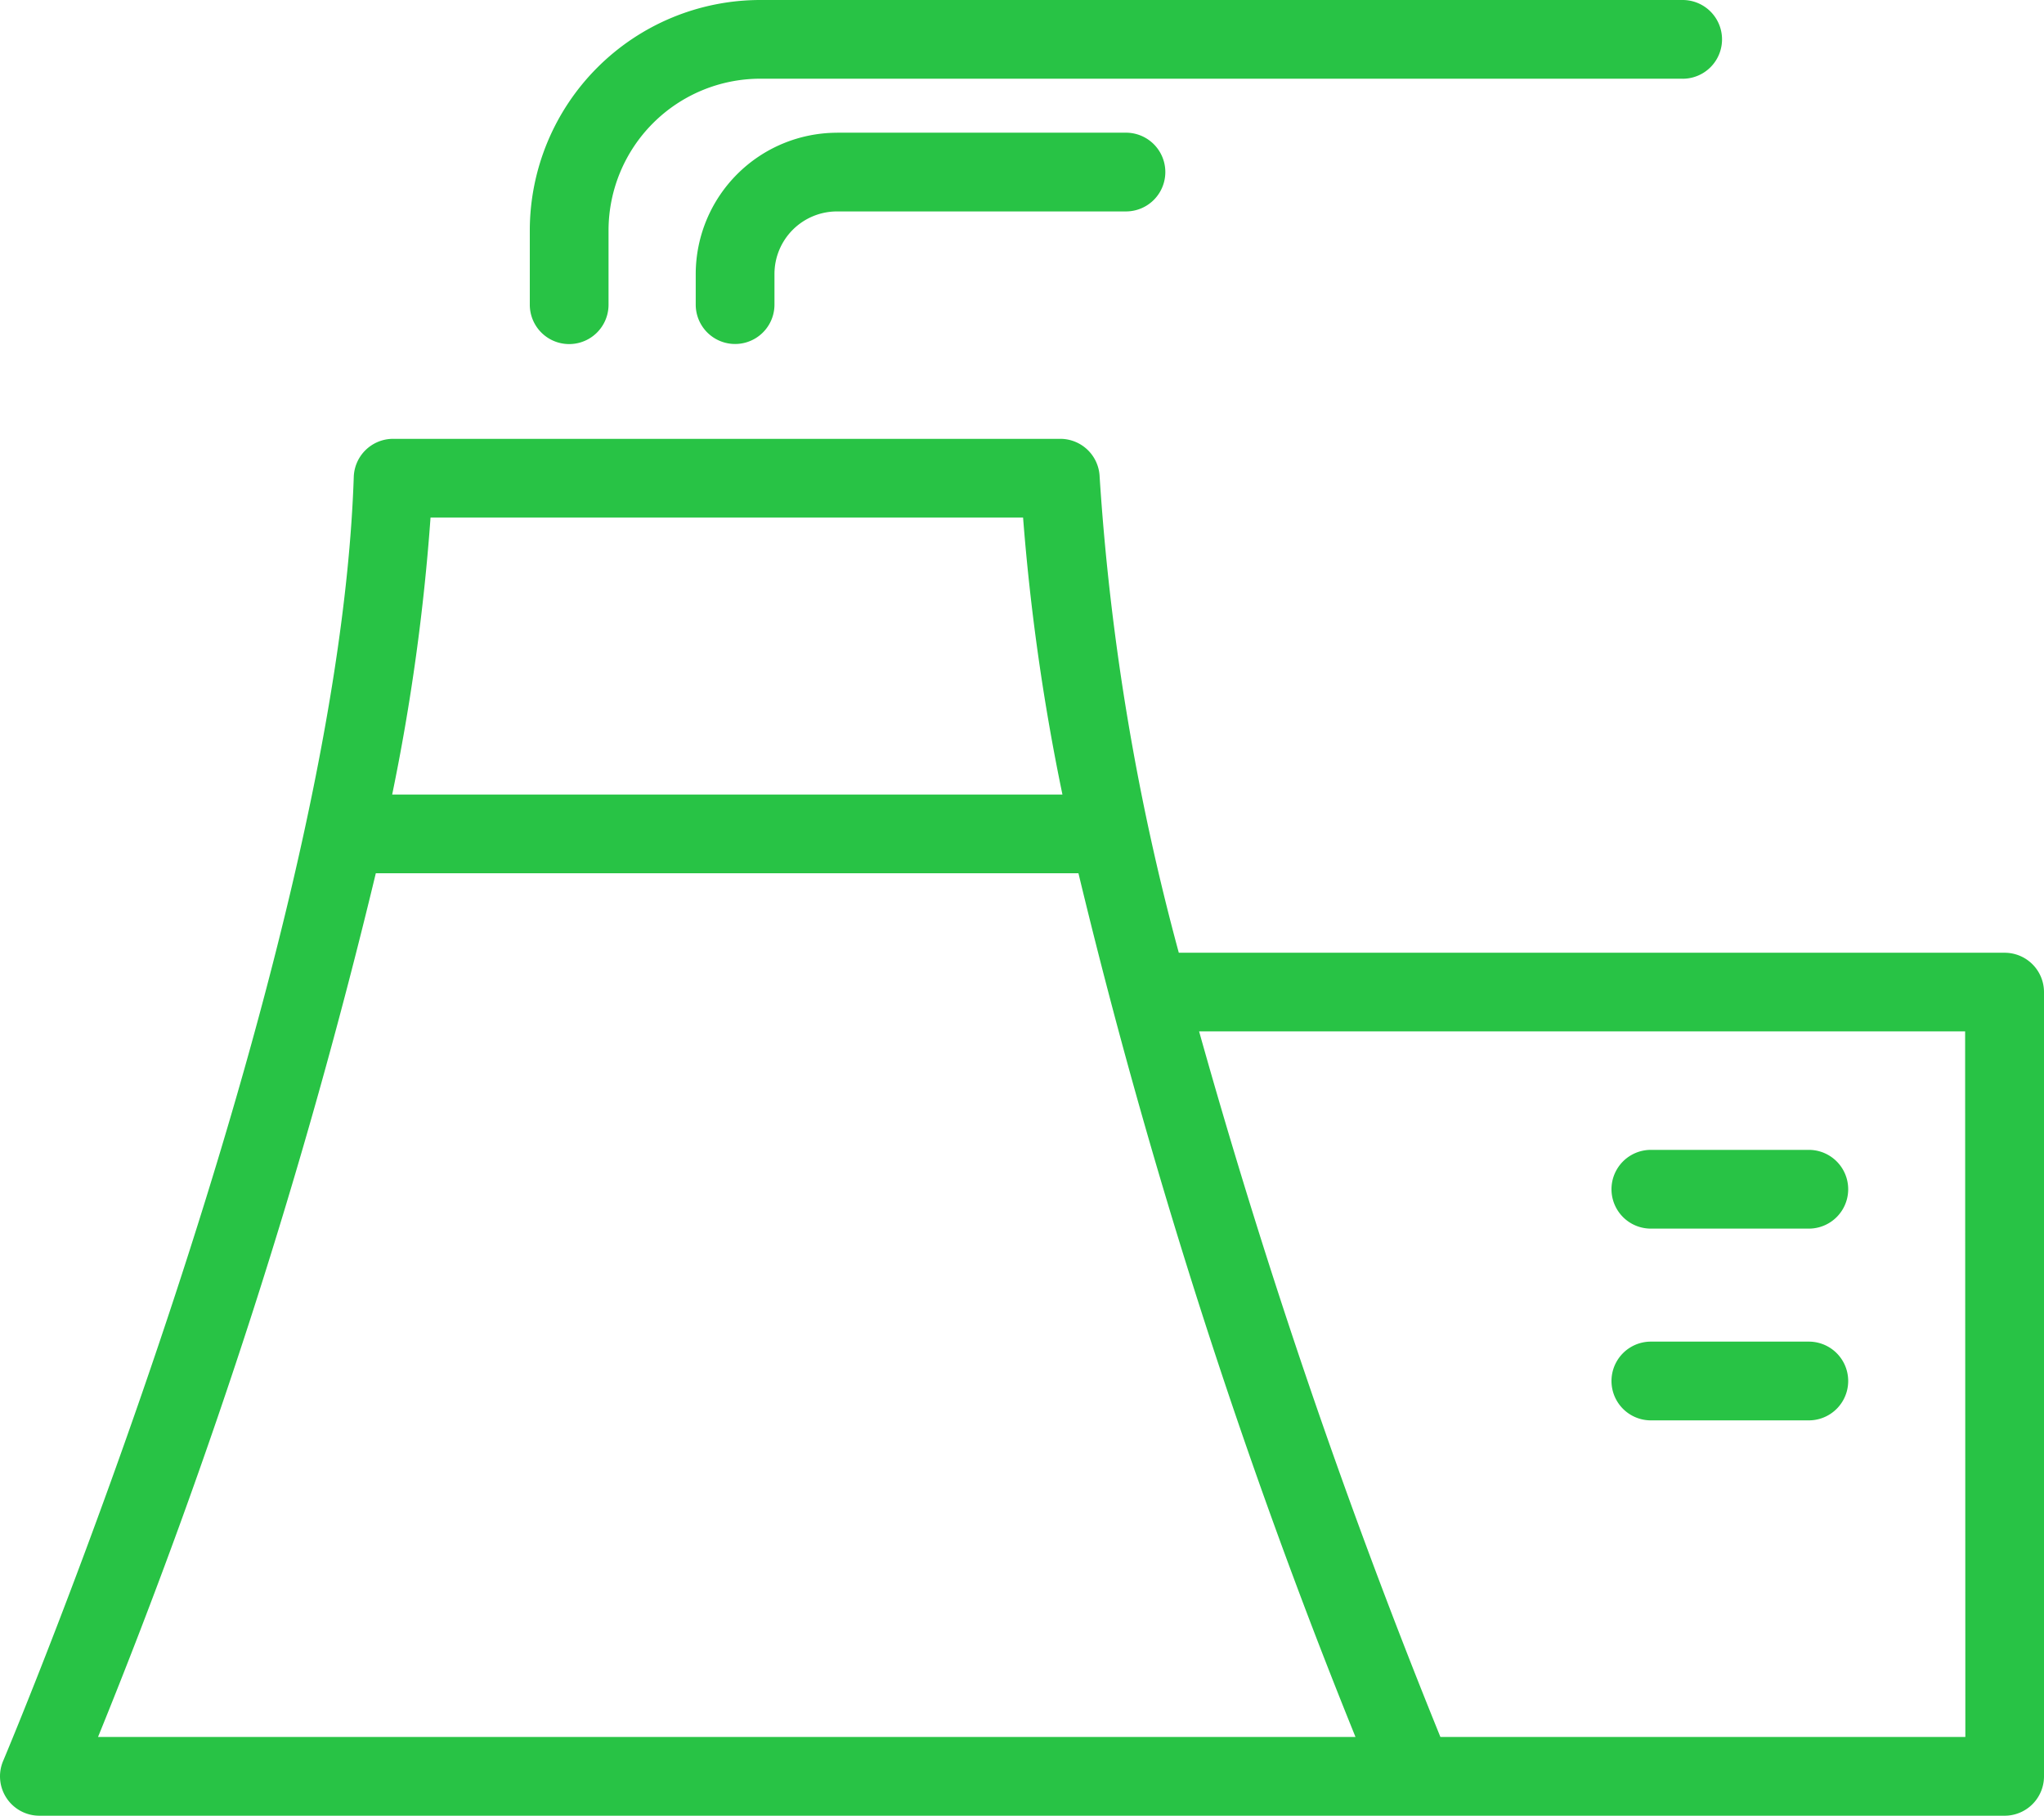<svg xmlns="http://www.w3.org/2000/svg" width="46.725" height="41.503" viewBox="0 0 46.725 41.503">
  <path id="power-plant" d="M109.1,93.151H88.012a3.471,3.471,0,0,0-3.466,3.466v1.7a.9.9,0,0,1-1.8,0v-1.7a5.272,5.272,0,0,1,5.265-5.265H109.1a.9.9,0,1,1,0,1.8ZM89.768,94.386a3.235,3.235,0,0,0-3.229,3.229v.7a.9.9,0,0,0,1.8,0v-.7a1.43,1.43,0,0,1,1.43-1.43h6.605a.9.9,0,1,0,0-1.8h-6.6Zm27.592,19.643v17.927a.9.9,0,0,1-.9.9H71.533a.9.9,0,0,1-.827-1.25c.077-.18,7.643-18.153,8.016-29.354a.9.9,0,0,1,.9-.869H94.872a.9.9,0,0,1,.9.864,55.115,55.115,0,0,0,1.81,10.883H116.46A.9.9,0,0,1,117.36,114.029ZM79.6,109.514H94.922a50.254,50.254,0,0,1-.9-6.333H80.477A48.484,48.484,0,0,1,79.6,109.514Zm22.021,21.542a139.475,139.475,0,0,1-6.333-19.743H79.226a138.264,138.264,0,0,1-6.35,19.743Zm13.936-16.128H98.046a151.737,151.737,0,0,0,5.516,16.128h12Zm-7.184,4.508h3.611a.9.9,0,1,0,0-1.8h-3.611a.9.9,0,1,0,0,1.8Zm0,4.383h3.611a.9.9,0,0,0,0-1.8h-3.611a.9.9,0,1,0,0,1.8Z" transform="translate(-70.635 -91.352)" fill="#28c345"/>
</svg>
